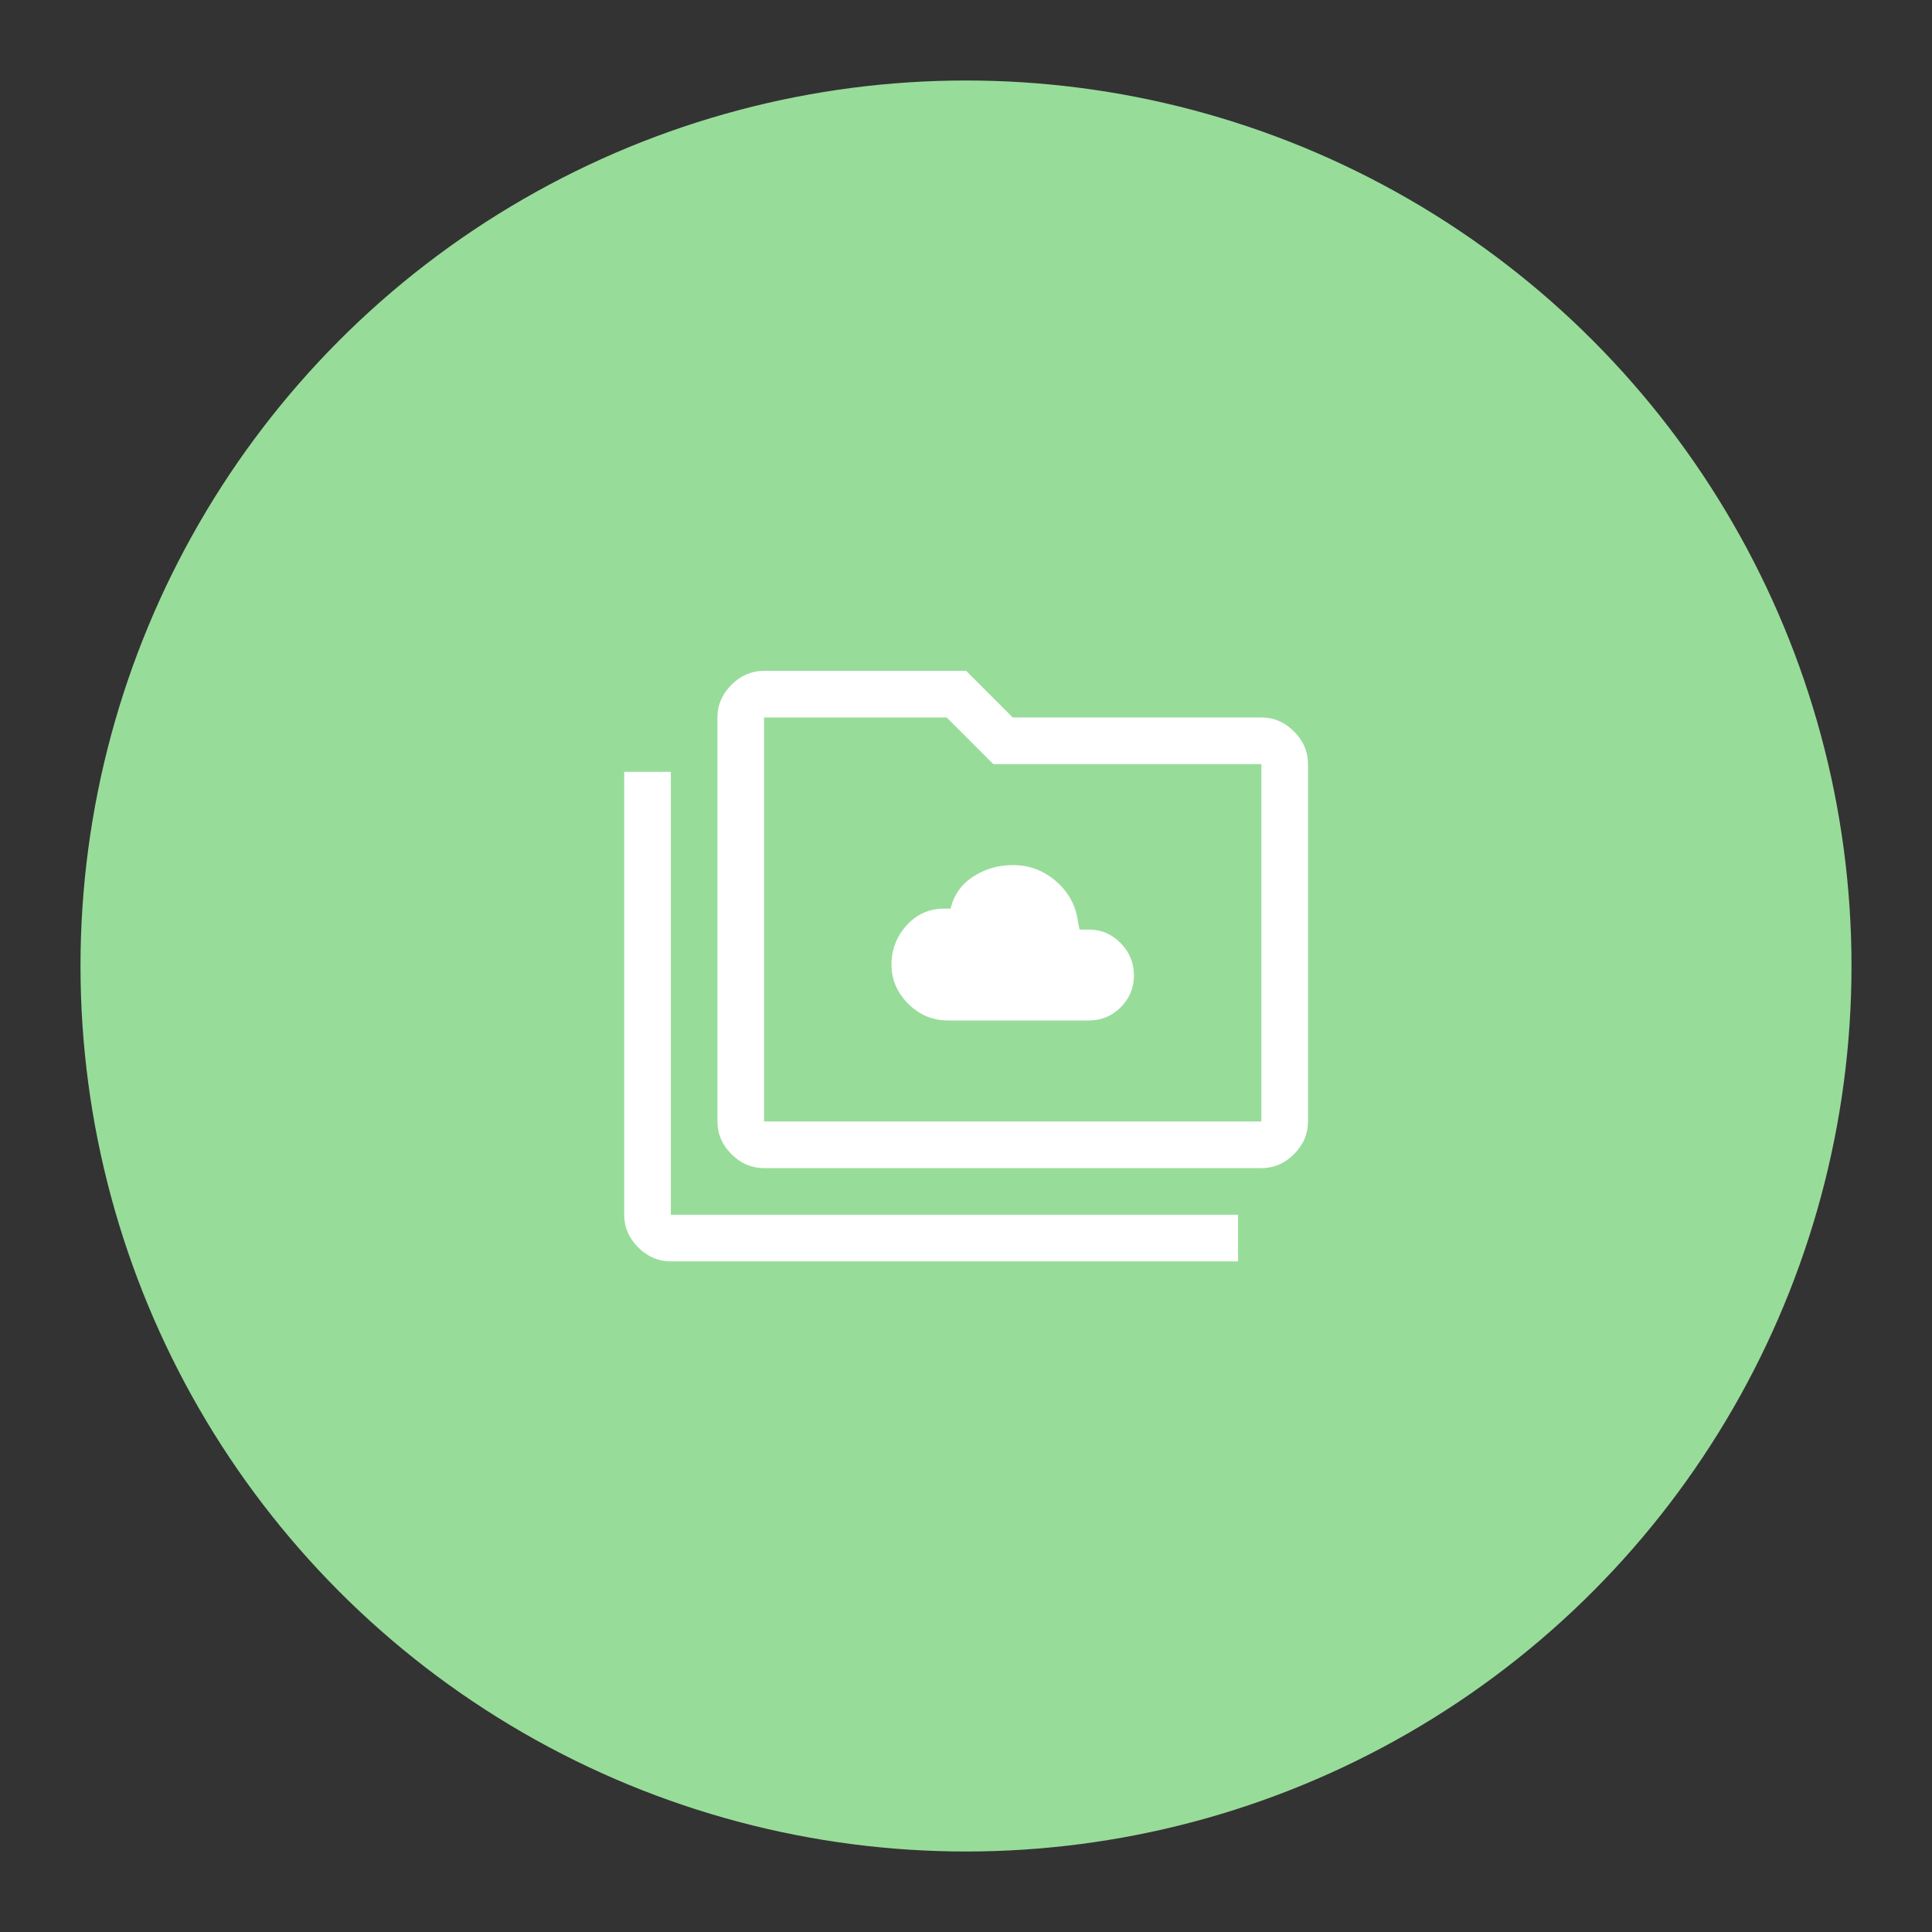 <?xml version="1.0" encoding="UTF-8"?>
<svg version="1.1" viewBox="0 0 192 192" xml:space="preserve" xmlns="http://www.w3.org/2000/svg">
	 <rect x="0" y="0" width="192" height="192" fill="#333333" stroke="none"/>
	 <circle class="a" cx="96" cy="96" r="88" fill="#98dc9a"/><g transform="matrix(2.574 0 0 2.574 34.234 35.778)"><g transform="matrix(.6 0 0 .6 9.6 9.6)"><path d="m22.85 26.5h9.05q1.2 0 2.05-0.85t0.85-2.05-0.85-2.075-2.05-0.875h-0.6l-0.1-0.5q-0.2-1.55-1.4-2.6t-2.8-1.05q-1.3 0-2.4 0.65t-1.5 1.8l-0.1 0.35h-0.4q-1.45 0-2.425 1.075t-0.975 2.525 1.075 2.525 2.575 1.075zm-17.85 15.5q-1.2 0-2.1-0.9t-0.9-2.1v-28.5h3v28.5h36.5v3zm6-6q-1.2 0-2.1-0.9t-0.9-2.1v-26q0-1.2 0.9-2.1t2.1-0.9h13l3 3h16q1.2 0 2.1 0.9t0.9 2.1v23q0 1.2-0.9 2.1t-2.1 0.9zm0-3h32v-23h-17.25l-3-3h-11.75zm0 0v-26z" fill="#fff"/></g></g></svg>
